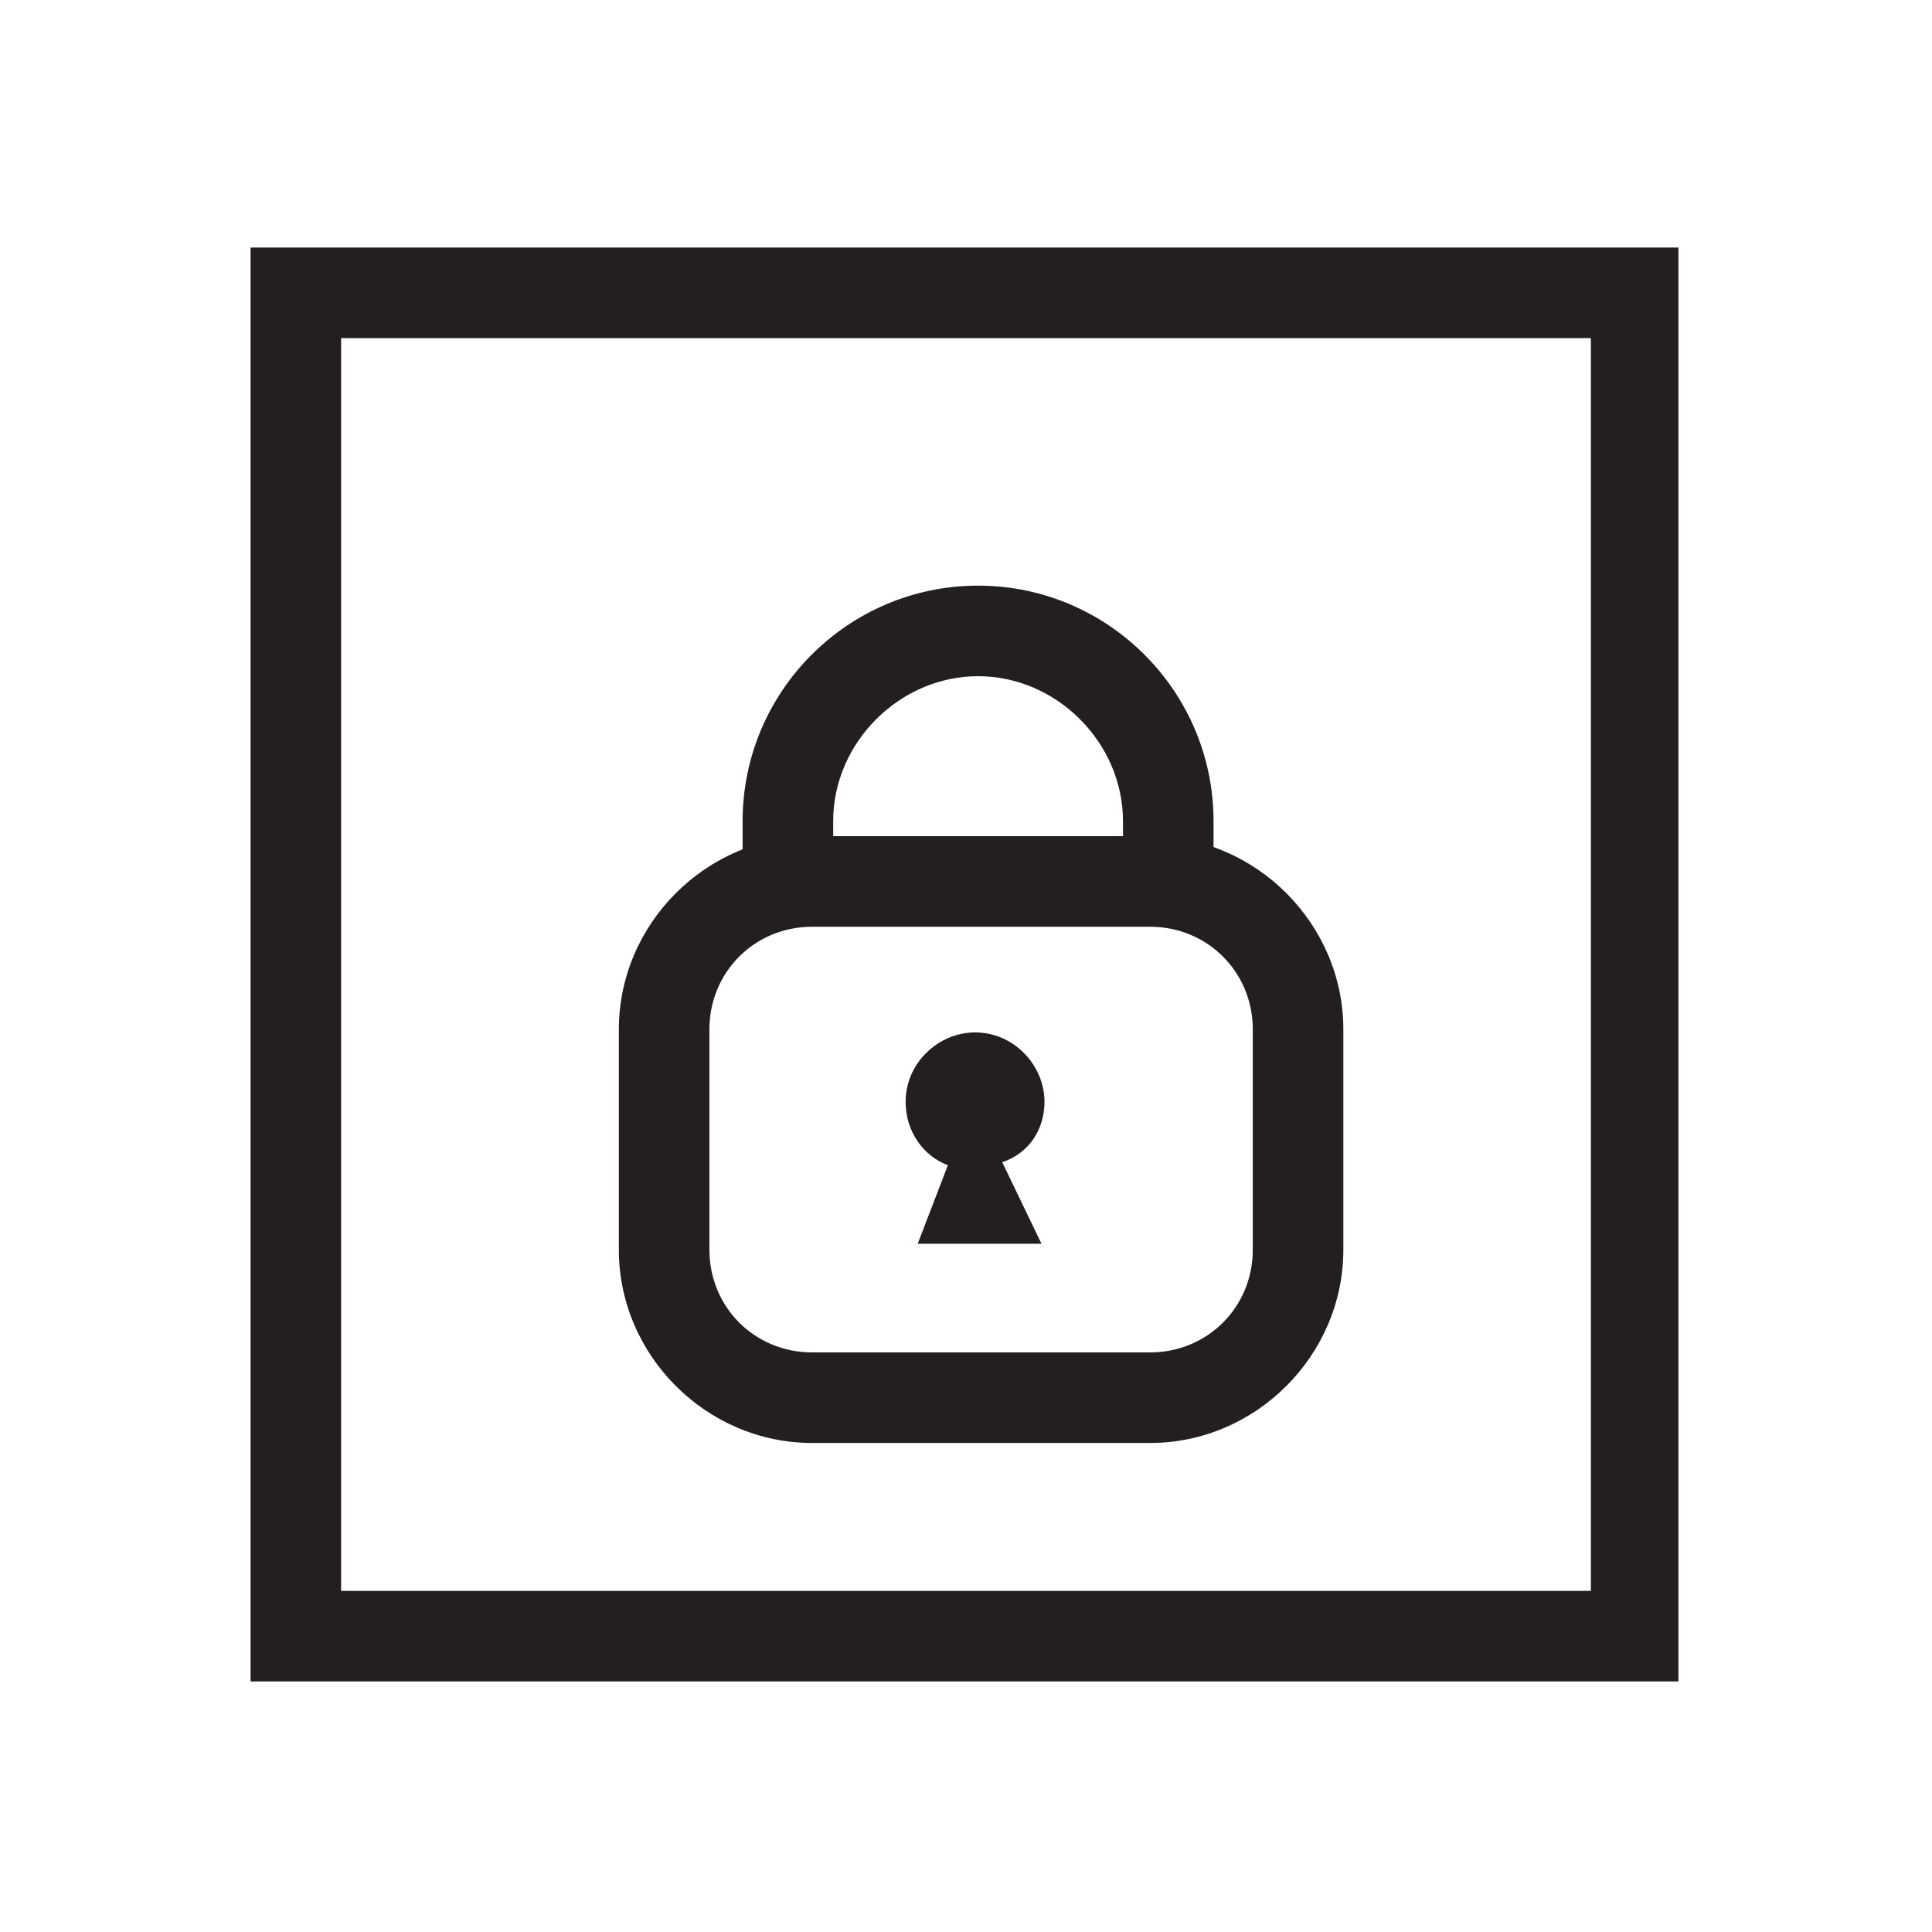 <?xml version="1.0" encoding="utf-8"?>
<!-- Generator: Adobe Illustrator 18.0.0, SVG Export Plug-In . SVG Version: 6.00 Build 0)  -->
<!DOCTYPE svg PUBLIC "-//W3C//DTD SVG 1.1//EN" "http://www.w3.org/Graphics/SVG/1.1/DTD/svg11.dtd">
<svg version="1.1" id="Layer_1" xmlns="http://www.w3.org/2000/svg" xmlns:xlink="http://www.w3.org/1999/xlink" x="0px" y="0px"
	 viewBox="0 0 64 64" enable-background="new 0 0 64 64" xml:space="preserve">
<path fill="#231F20" d="M52.7,11.2v41.5H11.3V11.2H52.7 M55.7,8.2H8.3v47.5h47.3V8.2L55.7,8.2z"/>
<path fill="#231F20" d="M38.1,30.7c1.9,0,3.4,1.5,3.4,3.4v7.3c0,1.9-1.5,3.4-3.4,3.4H26.9c-1.9,0-3.4-1.5-3.4-3.4v-7.3
	c0-1.9,1.5-3.4,3.4-3.4H38.1 M38.1,27.7H26.9c-3.5,0-6.4,2.9-6.4,6.4v7.3c0,3.5,2.9,6.4,6.4,6.4h11.2c3.5,0,6.4-2.9,6.4-6.4v-7.3
	C44.5,30.6,41.6,27.7,38.1,27.7L38.1,27.7z"/>
<g>
	<path fill="#231F20" d="M27.6,28.7h-3v-1.5c0-4.3,3.5-7.8,7.8-7.8c4.3,0,7.8,3.5,7.8,7.8v1.1h-3v-1.1c0-2.6-2.2-4.8-4.8-4.8
		c-2.6,0-4.8,2.2-4.8,4.8V28.7z"/>
</g>
<path fill="#231F20" d="M34.6,36.5c0-1.2-1-2.3-2.3-2.3c-1.2,0-2.3,1-2.3,2.3c0,1,0.6,1.8,1.4,2.1l-1,2.6h4.1l-1.3-2.7
	C34.1,38.2,34.6,37.4,34.6,36.5z"/>
</svg>

